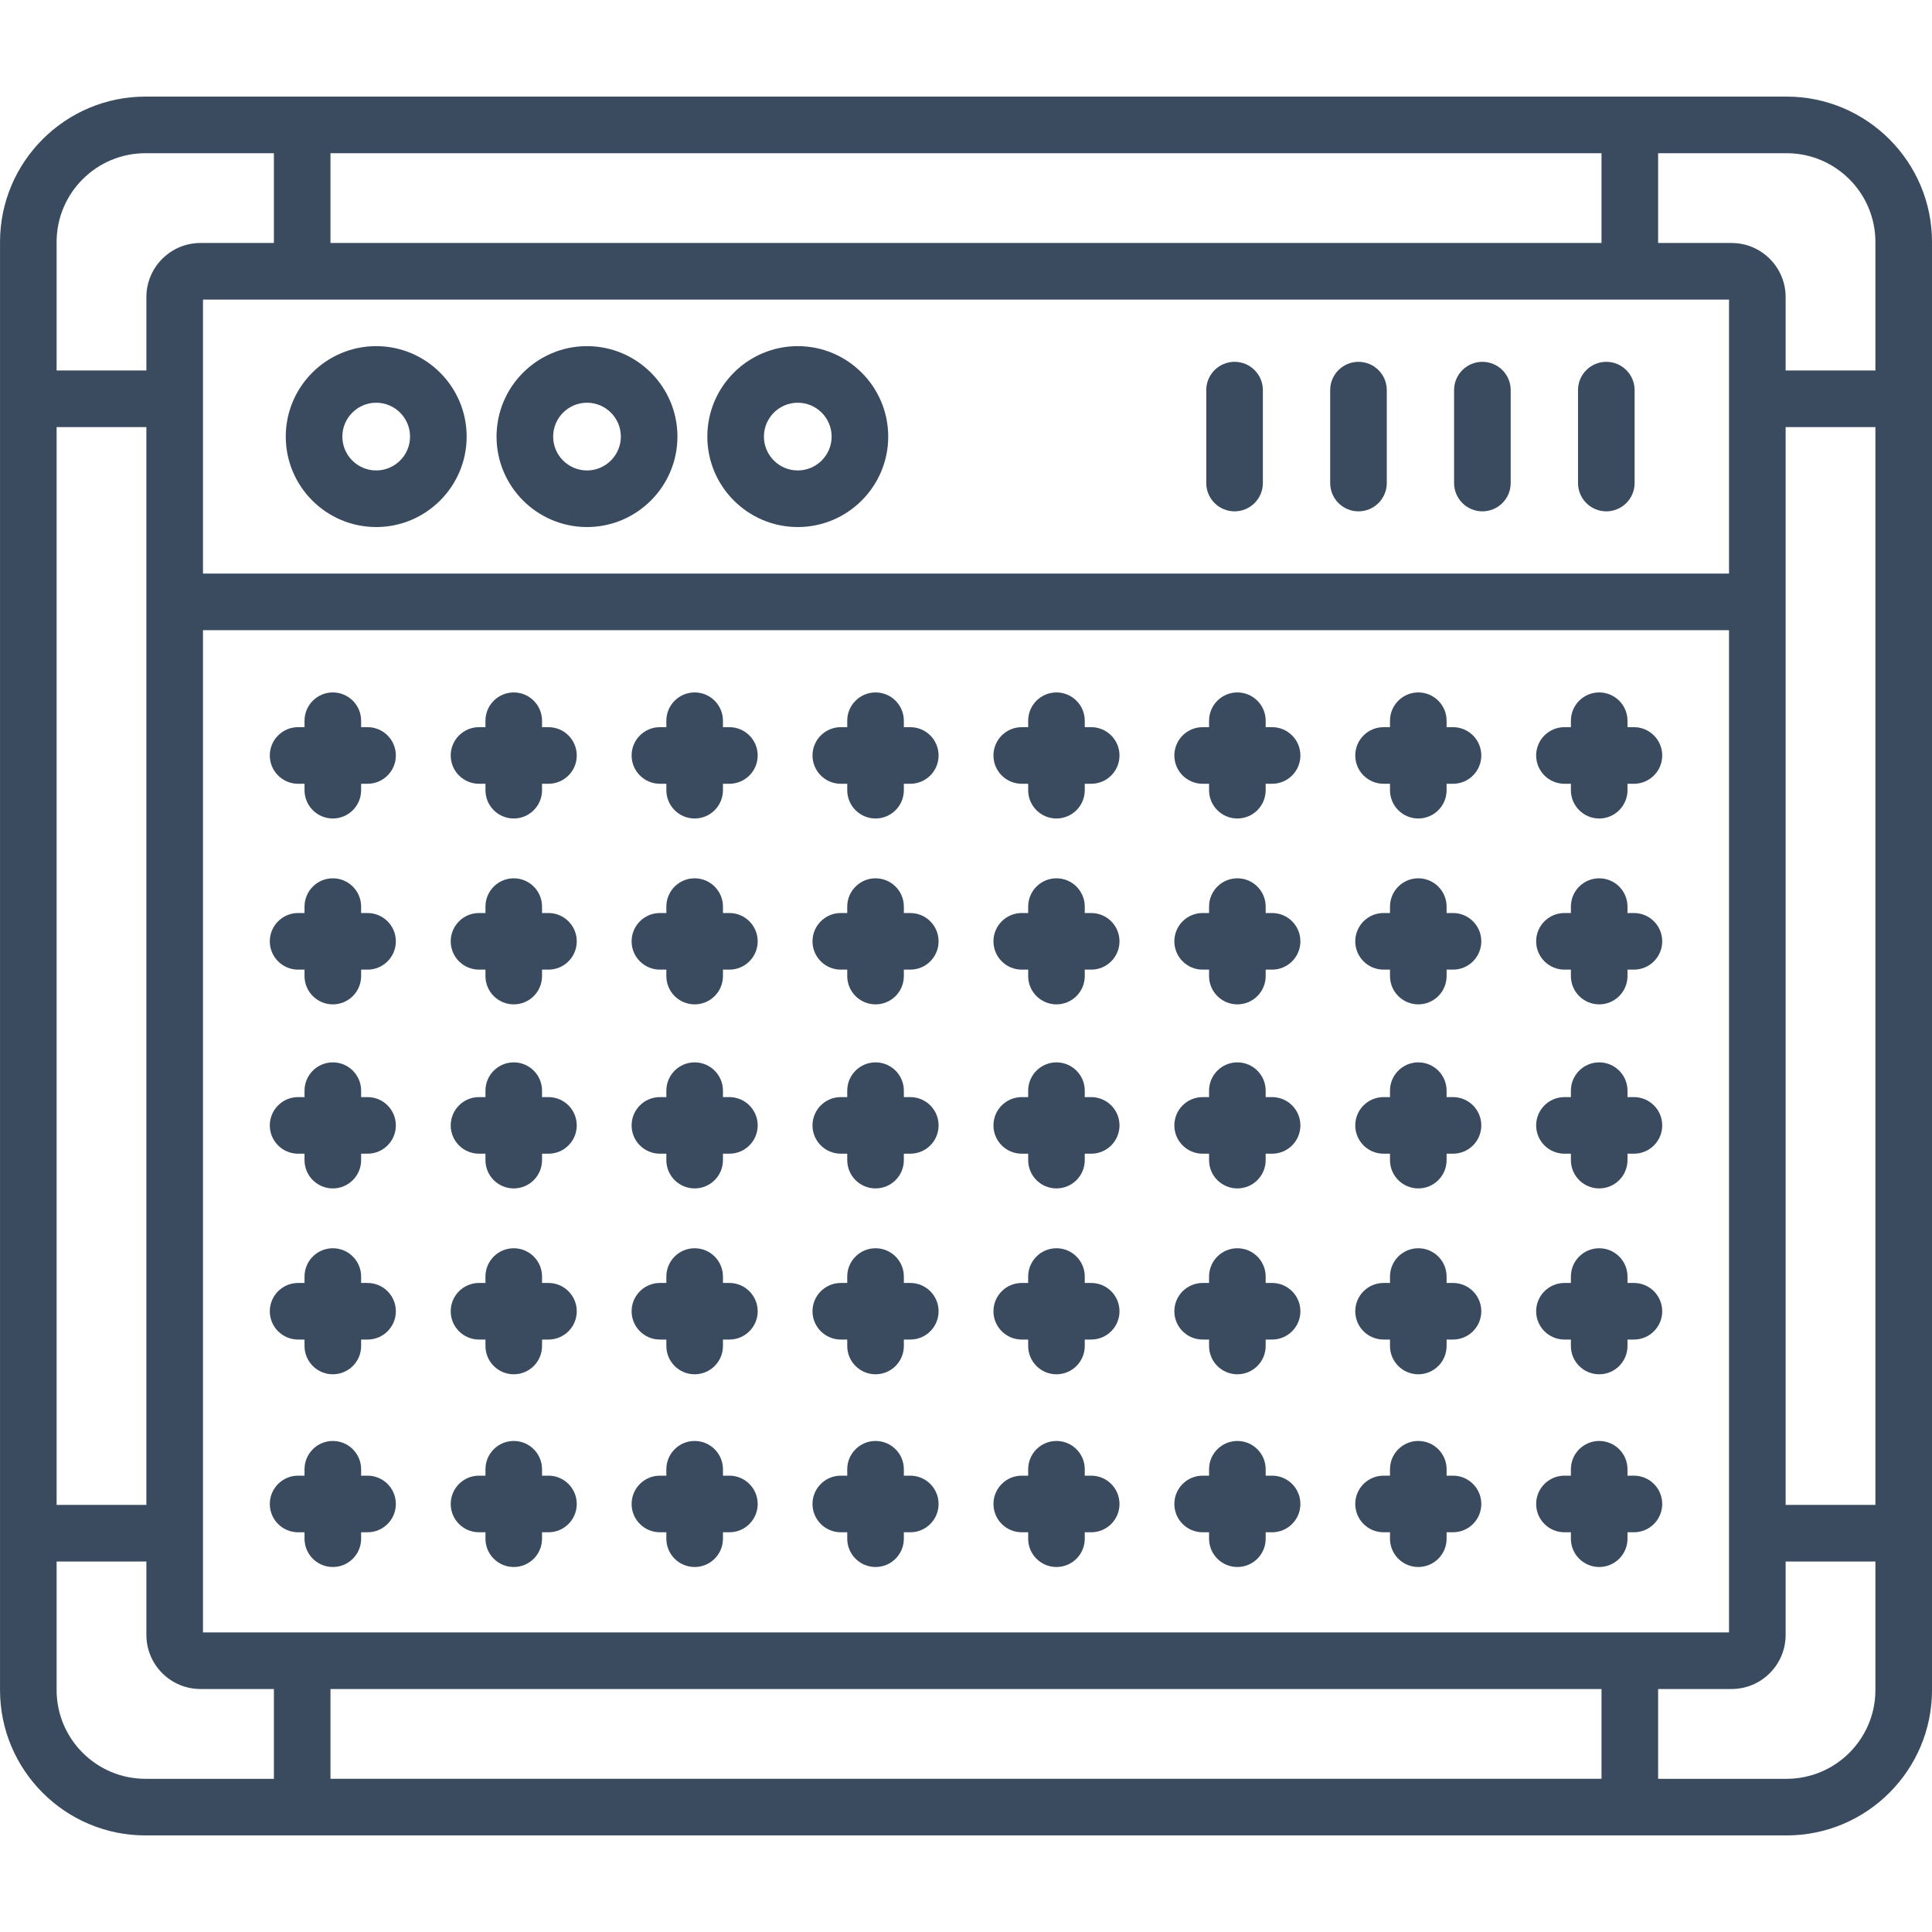 <?xml version="1.0" encoding="UTF-8"?>
<svg width="100px" height="100px" viewBox="0 0 100 100" version="1.1" xmlns="http://www.w3.org/2000/svg" xmlns:xlink="http://www.w3.org/1999/xlink">
    <title>icon / furniture / amplifier</title>
    <g id="icon-/-furniture-/-amplifier" stroke="none" stroke-width="1" fill="none" fill-rule="evenodd">
        <path d="M34.157,50.188 L34.49,50.188 L34.49,50.521 C34.49,51.33 35.145,51.986 35.955,51.986 C36.764,51.986 37.42,51.33 37.42,50.521 L37.42,50.188 L37.753,50.188 C38.561,50.188 39.218,49.532 39.218,48.723 C39.218,47.914 38.561,47.258 37.753,47.258 L37.42,47.258 L37.42,46.926 C37.42,46.117 36.764,45.461 35.955,45.461 C35.145,45.461 34.49,46.117 34.49,46.926 L34.49,47.258 L34.157,47.258 C33.348,47.258 32.692,47.914 32.692,48.723 C32.692,49.532 33.348,50.188 34.157,50.188 L34.157,50.188 Z M43.52,69.335 L43.853,69.335 L43.853,69.668 C43.853,70.477 44.51,71.133 45.318,71.133 C46.128,71.133 46.783,70.477 46.783,69.668 L46.783,69.335 L47.116,69.335 C47.926,69.335 48.581,68.679 48.581,67.871 C48.581,67.062 47.926,66.406 47.116,66.406 L46.783,66.406 L46.783,66.074 C46.783,65.264 46.128,64.609 45.318,64.609 C44.51,64.609 43.853,65.264 43.853,66.074 L43.853,66.406 L43.52,66.406 C42.712,66.406 42.055,67.062 42.055,67.871 C42.055,68.679 42.712,69.335 43.52,69.335 L43.52,69.335 Z M43.52,50.188 L43.853,50.188 L43.853,50.521 C43.853,51.33 44.51,51.986 45.318,51.986 C46.128,51.986 46.783,51.33 46.783,50.521 L46.783,50.188 L47.116,50.188 C47.926,50.188 48.581,49.532 48.581,48.723 C48.581,47.914 47.926,47.258 47.116,47.258 L46.783,47.258 L46.783,46.926 C46.783,46.117 46.128,45.461 45.318,45.461 C44.51,45.461 43.853,46.117 43.853,46.926 L43.853,47.258 L43.52,47.258 C42.712,47.258 42.055,47.914 42.055,48.723 C42.055,49.532 42.712,50.188 43.52,50.188 L43.52,50.188 Z M34.157,40.568 L34.49,40.568 L34.49,40.9 C34.49,41.709 35.145,42.365 35.955,42.365 C36.764,42.365 37.42,41.709 37.42,40.9 L37.42,40.568 L37.753,40.568 C38.561,40.568 39.218,39.912 39.218,39.103 C39.218,38.294 38.561,37.638 37.753,37.638 L37.42,37.638 L37.42,37.305 C37.42,36.497 36.764,35.84 35.955,35.84 C35.145,35.84 34.49,36.497 34.49,37.305 L34.49,37.638 L34.157,37.638 C33.348,37.638 32.692,38.294 32.692,39.103 C32.692,39.912 33.348,40.568 34.157,40.568 L34.157,40.568 Z M43.52,79.31 L43.853,79.31 L43.853,79.643 C43.853,80.452 44.51,81.108 45.318,81.108 C46.128,81.108 46.783,80.452 46.783,79.643 L46.783,79.31 L47.116,79.31 C47.926,79.31 48.581,78.655 48.581,77.845 C48.581,77.037 47.926,76.38 47.116,76.38 L46.783,76.38 L46.783,76.048 C46.783,75.24 46.128,74.584 45.318,74.584 C44.51,74.584 43.853,75.24 43.853,76.048 L43.853,76.38 L43.52,76.38 C42.712,76.38 42.055,77.037 42.055,77.845 C42.055,78.655 42.712,79.31 43.52,79.31 L43.52,79.31 Z M43.52,59.715 L43.853,59.715 L43.853,60.047 C43.853,60.857 44.51,61.512 45.318,61.512 C46.128,61.512 46.783,60.857 46.783,60.047 L46.783,59.715 L47.116,59.715 C47.926,59.715 48.581,59.06 48.581,58.251 C48.581,57.441 47.926,56.786 47.116,56.786 L46.783,56.786 L46.783,56.453 C46.783,55.644 46.128,54.988 45.318,54.988 C44.51,54.988 43.853,55.644 43.853,56.453 L43.853,56.786 L43.52,56.786 C42.712,56.786 42.055,57.441 42.055,58.251 C42.055,59.06 42.712,59.715 43.52,59.715 L43.52,59.715 Z M52.886,40.568 L53.218,40.568 L53.218,40.9 C53.218,41.709 53.873,42.365 54.682,42.365 C55.491,42.365 56.147,41.709 56.147,40.9 L56.147,40.568 L56.48,40.568 C57.289,40.568 57.945,39.912 57.945,39.103 C57.945,38.294 57.289,37.638 56.48,37.638 L56.147,37.638 L56.147,37.305 C56.147,36.497 55.491,35.84 54.682,35.84 C53.873,35.84 53.218,36.497 53.218,37.305 L53.218,37.638 L52.886,37.638 C52.076,37.638 51.421,38.294 51.421,39.103 C51.421,39.912 52.076,40.568 52.886,40.568 L52.886,40.568 Z M43.52,40.568 L43.853,40.568 L43.853,40.9 C43.853,41.709 44.51,42.365 45.318,42.365 C46.128,42.365 46.783,41.709 46.783,40.9 L46.783,40.568 L47.116,40.568 C47.926,40.568 48.581,39.912 48.581,39.103 C48.581,38.294 47.926,37.638 47.116,37.638 L46.783,37.638 L46.783,37.305 C46.783,36.497 46.128,35.84 45.318,35.84 C44.51,35.84 43.853,36.497 43.853,37.305 L43.853,37.638 L43.52,37.638 C42.712,37.638 42.055,38.294 42.055,39.103 C42.055,39.912 42.712,40.568 43.52,40.568 L43.52,40.568 Z M52.886,50.188 L53.218,50.188 L53.218,50.521 C53.218,51.33 53.873,51.986 54.682,51.986 C55.491,51.986 56.147,51.33 56.147,50.521 L56.147,50.188 L56.48,50.188 C57.289,50.188 57.945,49.532 57.945,48.723 C57.945,47.914 57.289,47.258 56.48,47.258 L56.147,47.258 L56.147,46.926 C56.147,46.117 55.491,45.461 54.682,45.461 C53.873,45.461 53.218,46.117 53.218,46.926 L53.218,47.258 L52.886,47.258 C52.076,47.258 51.421,47.914 51.421,48.723 C51.421,49.532 52.076,50.188 52.886,50.188 L52.886,50.188 Z M52.886,79.31 L53.218,79.31 L53.218,79.643 C53.218,80.452 53.873,81.108 54.682,81.108 C55.491,81.108 56.147,80.452 56.147,79.643 L56.147,79.31 L56.48,79.31 C57.289,79.31 57.945,78.655 57.945,77.845 C57.945,77.037 57.289,76.38 56.48,76.38 L56.147,76.38 L56.147,76.048 C56.147,75.24 55.491,74.584 54.682,74.584 C53.873,74.584 53.218,75.24 53.218,76.048 L53.218,76.38 L52.886,76.38 C52.076,76.38 51.421,77.037 51.421,77.845 C51.421,78.655 52.076,79.31 52.886,79.31 L52.886,79.31 Z M52.886,69.335 L53.218,69.335 L53.218,69.668 C53.218,70.477 53.873,71.133 54.682,71.133 C55.491,71.133 56.147,70.477 56.147,69.668 L56.147,69.335 L56.48,69.335 C57.289,69.335 57.945,68.679 57.945,67.871 C57.945,67.062 57.289,66.406 56.48,66.406 L56.147,66.406 L56.147,66.074 C56.147,65.264 55.491,64.609 54.682,64.609 C53.873,64.609 53.218,65.264 53.218,66.074 L53.218,66.406 L52.886,66.406 C52.076,66.406 51.421,67.062 51.421,67.871 C51.421,68.679 52.076,69.335 52.886,69.335 L52.886,69.335 Z M52.886,59.715 L53.218,59.715 L53.218,60.047 C53.218,60.857 53.873,61.512 54.682,61.512 C55.491,61.512 56.147,60.857 56.147,60.047 L56.147,59.715 L56.48,59.715 C57.289,59.715 57.945,59.06 57.945,58.251 C57.945,57.441 57.289,56.786 56.48,56.786 L56.147,56.786 L56.147,56.453 C56.147,55.644 55.491,54.988 54.682,54.988 C53.873,54.988 53.218,55.644 53.218,56.453 L53.218,56.786 L52.886,56.786 C52.076,56.786 51.421,57.441 51.421,58.251 C51.421,59.06 52.076,59.715 52.886,59.715 L52.886,59.715 Z M34.157,69.335 L34.49,69.335 L34.49,69.668 C34.49,70.477 35.145,71.133 35.955,71.133 C36.764,71.133 37.42,70.477 37.42,69.668 L37.42,69.335 L37.753,69.335 C38.561,69.335 39.218,68.679 39.218,67.871 C39.218,67.062 38.561,66.406 37.753,66.406 L37.42,66.406 L37.42,66.074 C37.42,65.264 36.764,64.609 35.955,64.609 C35.145,64.609 34.49,65.264 34.49,66.074 L34.49,66.406 L34.157,66.406 C33.348,66.406 32.692,67.062 32.692,67.871 C32.692,68.679 33.348,69.335 34.157,69.335 L34.157,69.335 Z M15.429,40.568 L15.762,40.568 L15.762,40.9 C15.762,41.709 16.418,42.365 17.227,42.365 C18.036,42.365 18.692,41.709 18.692,40.9 L18.692,40.568 L19.024,40.568 C19.834,40.568 20.489,39.912 20.489,39.103 C20.489,38.294 19.834,37.638 19.024,37.638 L18.692,37.638 L18.692,37.305 C18.692,36.497 18.036,35.84 17.227,35.84 C16.418,35.84 15.762,36.497 15.762,37.305 L15.762,37.638 L15.429,37.638 C14.621,37.638 13.965,38.294 13.965,39.103 C13.965,39.912 14.621,40.568 15.429,40.568 L15.429,40.568 Z M15.429,59.715 L15.762,59.715 L15.762,60.047 C15.762,60.857 16.418,61.512 17.227,61.512 C18.036,61.512 18.692,60.857 18.692,60.047 L18.692,59.715 L19.024,59.715 C19.834,59.715 20.489,59.06 20.489,58.251 C20.489,57.441 19.834,56.786 19.024,56.786 L18.692,56.786 L18.692,56.453 C18.692,55.644 18.036,54.988 17.227,54.988 C16.418,54.988 15.762,55.644 15.762,56.453 L15.762,56.786 L15.429,56.786 C14.621,56.786 13.965,57.441 13.965,58.251 C13.965,59.06 14.621,59.715 15.429,59.715 L15.429,59.715 Z M15.429,79.31 L15.762,79.31 L15.762,79.643 C15.762,80.452 16.418,81.108 17.227,81.108 C18.036,81.108 18.692,80.452 18.692,79.643 L18.692,79.31 L19.024,79.31 C19.834,79.31 20.489,78.655 20.489,77.845 C20.489,77.037 19.834,76.38 19.024,76.38 L18.692,76.38 L18.692,76.048 C18.692,75.24 18.036,74.584 17.227,74.584 C16.418,74.584 15.762,75.24 15.762,76.048 L15.762,76.38 L15.429,76.38 C14.621,76.38 13.965,77.037 13.965,77.845 C13.965,78.655 14.621,79.31 15.429,79.31 L15.429,79.31 Z M24.794,79.31 L25.127,79.31 L25.127,79.643 C25.127,80.452 25.782,81.108 26.592,81.108 C27.4,81.108 28.056,80.452 28.056,79.643 L28.056,79.31 L28.388,79.31 C29.197,79.31 29.853,78.655 29.853,77.845 C29.853,77.037 29.197,76.38 28.388,76.38 L28.056,76.38 L28.056,76.048 C28.056,75.24 27.4,74.584 26.592,74.584 C25.782,74.584 25.127,75.24 25.127,76.048 L25.127,76.38 L24.794,76.38 C23.984,76.38 23.329,77.037 23.329,77.845 C23.329,78.655 23.984,79.31 24.794,79.31 L24.794,79.31 Z M15.429,69.335 L15.762,69.335 L15.762,69.668 C15.762,70.477 16.418,71.133 17.227,71.133 C18.036,71.133 18.692,70.477 18.692,69.668 L18.692,69.335 L19.024,69.335 C19.834,69.335 20.489,68.679 20.489,67.871 C20.489,67.062 19.834,66.406 19.024,66.406 L18.692,66.406 L18.692,66.074 C18.692,65.264 18.036,64.609 17.227,64.609 C16.418,64.609 15.762,65.264 15.762,66.074 L15.762,66.406 L15.429,66.406 C14.621,66.406 13.965,67.062 13.965,67.871 C13.965,68.679 14.621,69.335 15.429,69.335 L15.429,69.335 Z M24.794,50.188 L25.127,50.188 L25.127,50.521 C25.127,51.33 25.782,51.986 26.592,51.986 C27.4,51.986 28.056,51.33 28.056,50.521 L28.056,50.188 L28.388,50.188 C29.197,50.188 29.853,49.532 29.853,48.723 C29.853,47.914 29.197,47.258 28.388,47.258 L28.056,47.258 L28.056,46.926 C28.056,46.117 27.4,45.461 26.592,45.461 C25.782,45.461 25.127,46.117 25.127,46.926 L25.127,47.258 L24.794,47.258 C23.984,47.258 23.329,47.914 23.329,48.723 C23.329,49.532 23.984,50.188 24.794,50.188 L24.794,50.188 Z M34.157,79.31 L34.49,79.31 L34.49,79.643 C34.49,80.452 35.145,81.108 35.955,81.108 C36.764,81.108 37.42,80.452 37.42,79.643 L37.42,79.31 L37.753,79.31 C38.561,79.31 39.218,78.655 39.218,77.845 C39.218,77.037 38.561,76.38 37.753,76.38 L37.42,76.38 L37.42,76.048 C37.42,75.24 36.764,74.584 35.955,74.584 C35.145,74.584 34.49,75.24 34.49,76.048 L34.49,76.38 L34.157,76.38 C33.348,76.38 32.692,77.037 32.692,77.845 C32.692,78.655 33.348,79.31 34.157,79.31 L34.157,79.31 Z M62.249,79.31 L62.581,79.31 L62.581,79.643 C62.581,80.452 63.237,81.108 64.046,81.108 C64.855,81.108 65.511,80.452 65.511,79.643 L65.511,79.31 L65.844,79.31 C66.653,79.31 67.308,78.655 67.308,77.845 C67.308,77.037 66.653,76.38 65.844,76.38 L65.511,76.38 L65.511,76.048 C65.511,75.24 64.855,74.584 64.046,74.584 C63.237,74.584 62.581,75.24 62.581,76.048 L62.581,76.38 L62.249,76.38 C61.44,76.38 60.784,77.037 60.784,77.845 C60.784,78.655 61.44,79.31 62.249,79.31 L62.249,79.31 Z M24.794,40.568 L25.127,40.568 L25.127,40.9 C25.127,41.709 25.782,42.365 26.592,42.365 C27.4,42.365 28.056,41.709 28.056,40.9 L28.056,40.568 L28.388,40.568 C29.197,40.568 29.853,39.912 29.853,39.103 C29.853,38.294 29.197,37.638 28.388,37.638 L28.056,37.638 L28.056,37.305 C28.056,36.497 27.4,35.84 26.592,35.84 C25.782,35.84 25.127,36.497 25.127,37.305 L25.127,37.638 L24.794,37.638 C23.984,37.638 23.329,38.294 23.329,39.103 C23.329,39.912 23.984,40.568 24.794,40.568 L24.794,40.568 Z M24.794,69.335 L25.127,69.335 L25.127,69.668 C25.127,70.477 25.782,71.133 26.592,71.133 C27.4,71.133 28.056,70.477 28.056,69.668 L28.056,69.335 L28.388,69.335 C29.197,69.335 29.853,68.679 29.853,67.871 C29.853,67.062 29.197,66.406 28.388,66.406 L28.056,66.406 L28.056,66.074 C28.056,65.264 27.4,64.609 26.592,64.609 C25.782,64.609 25.127,65.264 25.127,66.074 L25.127,66.406 L24.794,66.406 C23.984,66.406 23.329,67.062 23.329,67.871 C23.329,68.679 23.984,69.335 24.794,69.335 L24.794,69.335 Z M24.794,59.715 L25.127,59.715 L25.127,60.047 C25.127,60.857 25.782,61.512 26.592,61.512 C27.4,61.512 28.056,60.857 28.056,60.047 L28.056,59.715 L28.388,59.715 C29.197,59.715 29.853,59.06 29.853,58.251 C29.853,57.441 29.197,56.786 28.388,56.786 L28.056,56.786 L28.056,56.453 C28.056,55.644 27.4,54.988 26.592,54.988 C25.782,54.988 25.127,55.644 25.127,56.453 L25.127,56.786 L24.794,56.786 C23.984,56.786 23.329,57.441 23.329,58.251 C23.329,59.06 23.984,59.715 24.794,59.715 L24.794,59.715 Z M34.157,59.715 L34.49,59.715 L34.49,60.047 C34.49,60.857 35.145,61.512 35.955,61.512 C36.764,61.512 37.42,60.857 37.42,60.047 L37.42,59.715 L37.753,59.715 C38.561,59.715 39.218,59.06 39.218,58.251 C39.218,57.441 38.561,56.786 37.753,56.786 L37.42,56.786 L37.42,56.453 C37.42,55.644 36.764,54.988 35.955,54.988 C35.145,54.988 34.49,55.644 34.49,56.453 L34.49,56.786 L34.157,56.786 C33.348,56.786 32.692,57.441 32.692,58.251 C32.692,59.06 33.348,59.715 34.157,59.715 L34.157,59.715 Z M15.429,50.188 L15.762,50.188 L15.762,50.521 C15.762,51.33 16.418,51.986 17.227,51.986 C18.036,51.986 18.692,51.33 18.692,50.521 L18.692,50.188 L19.024,50.188 C19.834,50.188 20.489,49.532 20.489,48.723 C20.489,47.914 19.834,47.258 19.024,47.258 L18.692,47.258 L18.692,46.926 C18.692,46.117 18.036,45.461 17.227,45.461 C16.418,45.461 15.762,46.117 15.762,46.926 L15.762,47.258 L15.429,47.258 C14.621,47.258 13.965,47.914 13.965,48.723 C13.965,49.532 14.621,50.188 15.429,50.188 L15.429,50.188 Z M76.728,18.728 C75.92,18.728 75.263,19.383 75.263,20.193 L75.263,25.002 C75.263,25.811 75.92,26.467 76.728,26.467 C77.538,26.467 78.193,25.811 78.193,25.002 L78.193,20.193 C78.193,19.383 77.538,18.728 76.728,18.728 L76.728,18.728 Z M83.142,18.728 C82.333,18.728 81.678,19.383 81.678,20.193 L81.678,25.002 C81.678,25.811 82.333,26.467 83.142,26.467 C83.951,26.467 84.607,25.811 84.607,25.002 L84.607,20.193 C84.607,19.383 83.951,18.728 83.142,18.728 L83.142,18.728 Z M80.976,40.568 L81.309,40.568 L81.309,40.9 C81.309,41.709 81.965,42.365 82.774,42.365 C83.583,42.365 84.239,41.709 84.239,40.9 L84.239,40.568 L84.571,40.568 C85.381,40.568 86.036,39.912 86.036,39.103 C86.036,38.294 85.381,37.638 84.571,37.638 L84.239,37.638 L84.239,37.305 C84.239,36.497 83.583,35.84 82.774,35.84 C81.965,35.84 81.309,36.497 81.309,37.305 L81.309,37.638 L80.976,37.638 C80.167,37.638 79.511,38.294 79.511,39.103 C79.511,39.912 80.167,40.568 80.976,40.568 L80.976,40.568 Z M62.249,69.335 L62.581,69.335 L62.581,69.668 C62.581,70.477 63.237,71.133 64.046,71.133 C64.855,71.133 65.511,70.477 65.511,69.668 L65.511,69.335 L65.844,69.335 C66.653,69.335 67.308,68.679 67.308,67.871 C67.308,67.062 66.653,66.406 65.844,66.406 L65.511,66.406 L65.511,66.074 C65.511,65.264 64.855,64.609 64.046,64.609 C63.237,64.609 62.581,65.264 62.581,66.074 L62.581,66.406 L62.249,66.406 C61.44,66.406 60.784,67.062 60.784,67.871 C60.784,68.679 61.44,69.335 62.249,69.335 L62.249,69.335 Z M32.135,22.598 C32.135,21.631 31.348,20.845 30.383,20.845 C29.417,20.845 28.631,21.631 28.631,22.598 C28.631,23.564 29.417,24.35 30.383,24.35 C31.348,24.35 32.135,23.564 32.135,22.598 L32.135,22.598 Z M35.064,22.598 C35.064,25.179 32.964,27.28 30.383,27.28 C27.802,27.28 25.701,25.179 25.701,22.598 C25.701,20.016 27.802,17.916 30.383,17.916 C32.964,17.916 35.064,20.016 35.064,22.598 L35.064,22.598 Z M80.976,50.188 L81.309,50.188 L81.309,50.521 C81.309,51.33 81.965,51.986 82.774,51.986 C83.583,51.986 84.239,51.33 84.239,50.521 L84.239,50.188 L84.571,50.188 C85.381,50.188 86.036,49.532 86.036,48.723 C86.036,47.914 85.381,47.258 84.571,47.258 L84.239,47.258 L84.239,46.926 C84.239,46.117 83.583,45.461 82.774,45.461 C81.965,45.461 81.309,46.117 81.309,46.926 L81.309,47.258 L80.976,47.258 C80.167,47.258 79.511,47.914 79.511,48.723 C79.511,49.532 80.167,50.188 80.976,50.188 L80.976,50.188 Z M92.424,77.894 L97.071,77.894 L97.071,22.106 L92.424,22.106 L92.424,77.894 Z M97.071,80.824 L92.424,80.824 L92.424,84.625 C92.424,86.168 91.169,87.423 89.625,87.423 L85.824,87.423 L85.824,92.071 L92.474,92.071 C95.009,92.071 97.071,90.008 97.071,87.474 L97.071,80.824 Z M17.106,92.07 L82.894,92.07 L82.894,87.423 L17.106,87.423 L17.106,92.07 Z M14.177,87.423 L10.376,87.423 C8.832,87.423 7.577,86.168 7.577,84.625 L7.577,80.824 L2.93,80.824 L2.93,87.474 C2.93,90.008 4.992,92.071 7.527,92.071 L14.177,92.071 L14.177,87.423 Z M2.93,77.894 L7.576,77.894 L7.576,22.106 L2.93,22.106 L2.93,77.894 Z M2.93,19.176 L7.577,19.176 L7.577,15.375 C7.577,13.832 8.832,12.577 10.376,12.577 L14.177,12.577 L14.177,7.93 L7.527,7.93 C4.992,7.93 2.93,9.992 2.93,12.527 L2.93,19.176 Z M17.106,12.577 L82.894,12.577 L82.894,7.931 L17.106,7.931 L17.106,12.577 Z M10.507,84.494 L89.494,84.494 L89.494,32.619 L10.507,32.619 L10.507,84.494 Z M10.507,29.689 L89.494,29.689 L89.494,15.506 L10.507,15.506 L10.507,29.689 Z M85.824,12.577 L89.625,12.577 C91.169,12.577 92.424,13.832 92.424,15.375 L92.424,19.176 L97.071,19.176 L97.071,12.527 C97.071,9.992 95.01,7.93 92.474,7.93 L85.824,7.93 L85.824,12.577 Z M100.001,12.526 L100.001,87.474 C100.001,91.625 96.625,95.001 92.474,95.001 L7.527,95.001 C3.377,95.001 0.001,91.625 0.001,87.474 L0.001,12.527 C0.001,8.376 3.377,5 7.527,5 L92.474,5 C96.625,5 100.001,8.376 100.001,12.526 L100.001,12.526 Z M70.315,18.728 C69.506,18.728 68.85,19.383 68.85,20.193 L68.85,25.002 C68.85,25.811 69.506,26.467 70.315,26.467 C71.124,26.467 71.78,25.811 71.78,25.002 L71.78,20.193 C71.78,19.383 71.124,18.728 70.315,18.728 L70.315,18.728 Z M43.045,22.598 C43.045,21.631 42.259,20.845 41.292,20.845 C40.326,20.845 39.541,21.631 39.541,22.598 C39.541,23.564 40.326,24.35 41.292,24.35 C42.259,24.35 43.045,23.564 43.045,22.598 L43.045,22.598 Z M45.974,22.598 C45.974,25.179 43.874,27.28 41.292,27.28 C38.711,27.28 36.611,25.179 36.611,22.598 C36.611,20.016 38.711,17.916 41.292,17.916 C43.874,17.916 45.974,20.016 45.974,22.598 L45.974,22.598 Z M63.901,18.728 C63.093,18.728 62.436,19.383 62.436,20.193 L62.436,25.002 C62.436,25.811 63.093,26.467 63.901,26.467 C64.711,26.467 65.366,25.811 65.366,25.002 L65.366,20.193 C65.366,19.383 64.711,18.728 63.901,18.728 L63.901,18.728 Z M71.613,59.715 L71.946,59.715 L71.946,60.047 C71.946,60.857 72.601,61.512 73.411,61.512 C74.22,61.512 74.876,60.857 74.876,60.047 L74.876,59.715 L75.207,59.715 C76.016,59.715 76.672,59.06 76.672,58.251 C76.672,57.441 76.016,56.786 75.207,56.786 L74.876,56.786 L74.876,56.453 C74.876,55.644 74.22,54.988 73.411,54.988 C72.601,54.988 71.946,55.644 71.946,56.453 L71.946,56.786 L71.613,56.786 C70.803,56.786 70.148,57.441 70.148,58.251 C70.148,59.06 70.803,59.715 71.613,59.715 L71.613,59.715 Z M80.976,59.715 L81.309,59.715 L81.309,60.047 C81.309,60.857 81.965,61.512 82.774,61.512 C83.583,61.512 84.239,60.857 84.239,60.047 L84.239,59.715 L84.571,59.715 C85.381,59.715 86.036,59.06 86.036,58.251 C86.036,57.441 85.381,56.786 84.571,56.786 L84.239,56.786 L84.239,56.453 C84.239,55.644 83.583,54.988 82.774,54.988 C81.965,54.988 81.309,55.644 81.309,56.453 L81.309,56.786 L80.976,56.786 C80.167,56.786 79.511,57.441 79.511,58.251 C79.511,59.06 80.167,59.715 80.976,59.715 L80.976,59.715 Z M71.613,79.31 L71.946,79.31 L71.946,79.643 C71.946,80.452 72.601,81.108 73.411,81.108 C74.22,81.108 74.876,80.452 74.876,79.643 L74.876,79.31 L75.207,79.31 C76.016,79.31 76.672,78.655 76.672,77.845 C76.672,77.037 76.016,76.38 75.207,76.38 L74.876,76.38 L74.876,76.048 C74.876,75.24 74.22,74.584 73.411,74.584 C72.601,74.584 71.946,75.24 71.946,76.048 L71.946,76.38 L71.613,76.38 C70.803,76.38 70.148,77.037 70.148,77.845 C70.148,78.655 70.803,79.31 71.613,79.31 L71.613,79.31 Z M71.613,69.335 L71.946,69.335 L71.946,69.668 C71.946,70.477 72.601,71.133 73.411,71.133 C74.22,71.133 74.876,70.477 74.876,69.668 L74.876,69.335 L75.207,69.335 C76.016,69.335 76.672,68.679 76.672,67.871 C76.672,67.062 76.016,66.406 75.207,66.406 L74.876,66.406 L74.876,66.074 C74.876,65.264 74.22,64.609 73.411,64.609 C72.601,64.609 71.946,65.264 71.946,66.074 L71.946,66.406 L71.613,66.406 C70.803,66.406 70.148,67.062 70.148,67.871 C70.148,68.679 70.803,69.335 71.613,69.335 L71.613,69.335 Z M62.249,50.188 L62.581,50.188 L62.581,50.521 C62.581,51.33 63.237,51.986 64.046,51.986 C64.855,51.986 65.511,51.33 65.511,50.521 L65.511,50.188 L65.844,50.188 C66.653,50.188 67.308,49.532 67.308,48.723 C67.308,47.914 66.653,47.258 65.844,47.258 L65.511,47.258 L65.511,46.926 C65.511,46.117 64.855,45.461 64.046,45.461 C63.237,45.461 62.581,46.117 62.581,46.926 L62.581,47.258 L62.249,47.258 C61.44,47.258 60.784,47.914 60.784,48.723 C60.784,49.532 61.44,50.188 62.249,50.188 L62.249,50.188 Z M62.249,59.715 L62.581,59.715 L62.581,60.047 C62.581,60.857 63.237,61.512 64.046,61.512 C64.855,61.512 65.511,60.857 65.511,60.047 L65.511,59.715 L65.844,59.715 C66.653,59.715 67.308,59.06 67.308,58.251 C67.308,57.441 66.653,56.786 65.844,56.786 L65.511,56.786 L65.511,56.453 C65.511,55.644 64.855,54.988 64.046,54.988 C63.237,54.988 62.581,55.644 62.581,56.453 L62.581,56.786 L62.249,56.786 C61.44,56.786 60.784,57.441 60.784,58.251 C60.784,59.06 61.44,59.715 62.249,59.715 L62.249,59.715 Z M62.249,40.568 L62.581,40.568 L62.581,40.9 C62.581,41.709 63.237,42.365 64.046,42.365 C64.855,42.365 65.511,41.709 65.511,40.9 L65.511,40.568 L65.844,40.568 C66.653,40.568 67.308,39.912 67.308,39.103 C67.308,38.294 66.653,37.638 65.844,37.638 L65.511,37.638 L65.511,37.305 C65.511,36.497 64.855,35.84 64.046,35.84 C63.237,35.84 62.581,36.497 62.581,37.305 L62.581,37.638 L62.249,37.638 C61.44,37.638 60.784,38.294 60.784,39.103 C60.784,39.912 61.44,40.568 62.249,40.568 L62.249,40.568 Z M80.976,69.335 L81.309,69.335 L81.309,69.668 C81.309,70.477 81.965,71.133 82.774,71.133 C83.583,71.133 84.239,70.477 84.239,69.668 L84.239,69.335 L84.571,69.335 C85.381,69.335 86.036,68.679 86.036,67.871 C86.036,67.062 85.381,66.406 84.571,66.406 L84.239,66.406 L84.239,66.074 C84.239,65.264 83.583,64.609 82.774,64.609 C81.965,64.609 81.309,65.264 81.309,66.074 L81.309,66.406 L80.976,66.406 C80.167,66.406 79.511,67.062 79.511,67.871 C79.511,68.679 80.167,69.335 80.976,69.335 L80.976,69.335 Z M80.976,79.31 L81.309,79.31 L81.309,79.643 C81.309,80.452 81.965,81.108 82.774,81.108 C83.583,81.108 84.239,80.452 84.239,79.643 L84.239,79.31 L84.571,79.31 C85.381,79.31 86.036,78.655 86.036,77.845 C86.036,77.037 85.381,76.38 84.571,76.38 L84.239,76.38 L84.239,76.048 C84.239,75.24 83.583,74.584 82.774,74.584 C81.965,74.584 81.309,75.24 81.309,76.048 L81.309,76.38 L80.976,76.38 C80.167,76.38 79.511,77.037 79.511,77.845 C79.511,78.655 80.167,79.31 80.976,79.31 L80.976,79.31 Z M21.224,22.598 C21.224,21.631 20.438,20.845 19.472,20.845 C18.507,20.845 17.72,21.631 17.72,22.598 C17.72,23.564 18.507,24.35 19.472,24.35 C20.439,24.35 21.224,23.564 21.224,22.598 L21.224,22.598 Z M24.154,22.598 C24.154,25.179 22.053,27.28 19.472,27.28 C16.891,27.28 14.791,25.179 14.791,22.598 C14.791,20.016 16.891,17.916 19.472,17.916 C22.053,17.916 24.154,20.016 24.154,22.598 L24.154,22.598 Z M71.613,40.568 L71.946,40.568 L71.946,40.9 C71.946,41.709 72.601,42.365 73.411,42.365 C74.22,42.365 74.876,41.709 74.876,40.9 L74.876,40.568 L75.207,40.568 C76.016,40.568 76.672,39.912 76.672,39.103 C76.672,38.294 76.016,37.638 75.207,37.638 L74.876,37.638 L74.876,37.305 C74.876,36.497 74.22,35.84 73.411,35.84 C72.601,35.84 71.946,36.497 71.946,37.305 L71.946,37.638 L71.613,37.638 C70.803,37.638 70.148,38.294 70.148,39.103 C70.148,39.912 70.803,40.568 71.613,40.568 L71.613,40.568 Z M70.148,48.723 C70.148,47.914 70.803,47.258 71.613,47.258 L71.946,47.258 L71.946,46.926 C71.946,46.117 72.601,45.461 73.411,45.461 C74.22,45.461 74.876,46.117 74.876,46.926 L74.876,47.258 L75.207,47.258 C76.016,47.258 76.672,47.914 76.672,48.723 C76.672,49.532 76.016,50.188 75.207,50.188 L74.876,50.188 L74.876,50.521 C74.876,51.33 74.22,51.986 73.411,51.986 C72.601,51.986 71.946,51.33 71.946,50.521 L71.946,50.188 L71.613,50.188 C70.803,50.188 70.148,49.532 70.148,48.723 L70.148,48.723 Z" id="Fill-1" fill="#3A4B60"></path>
    </g>
</svg>